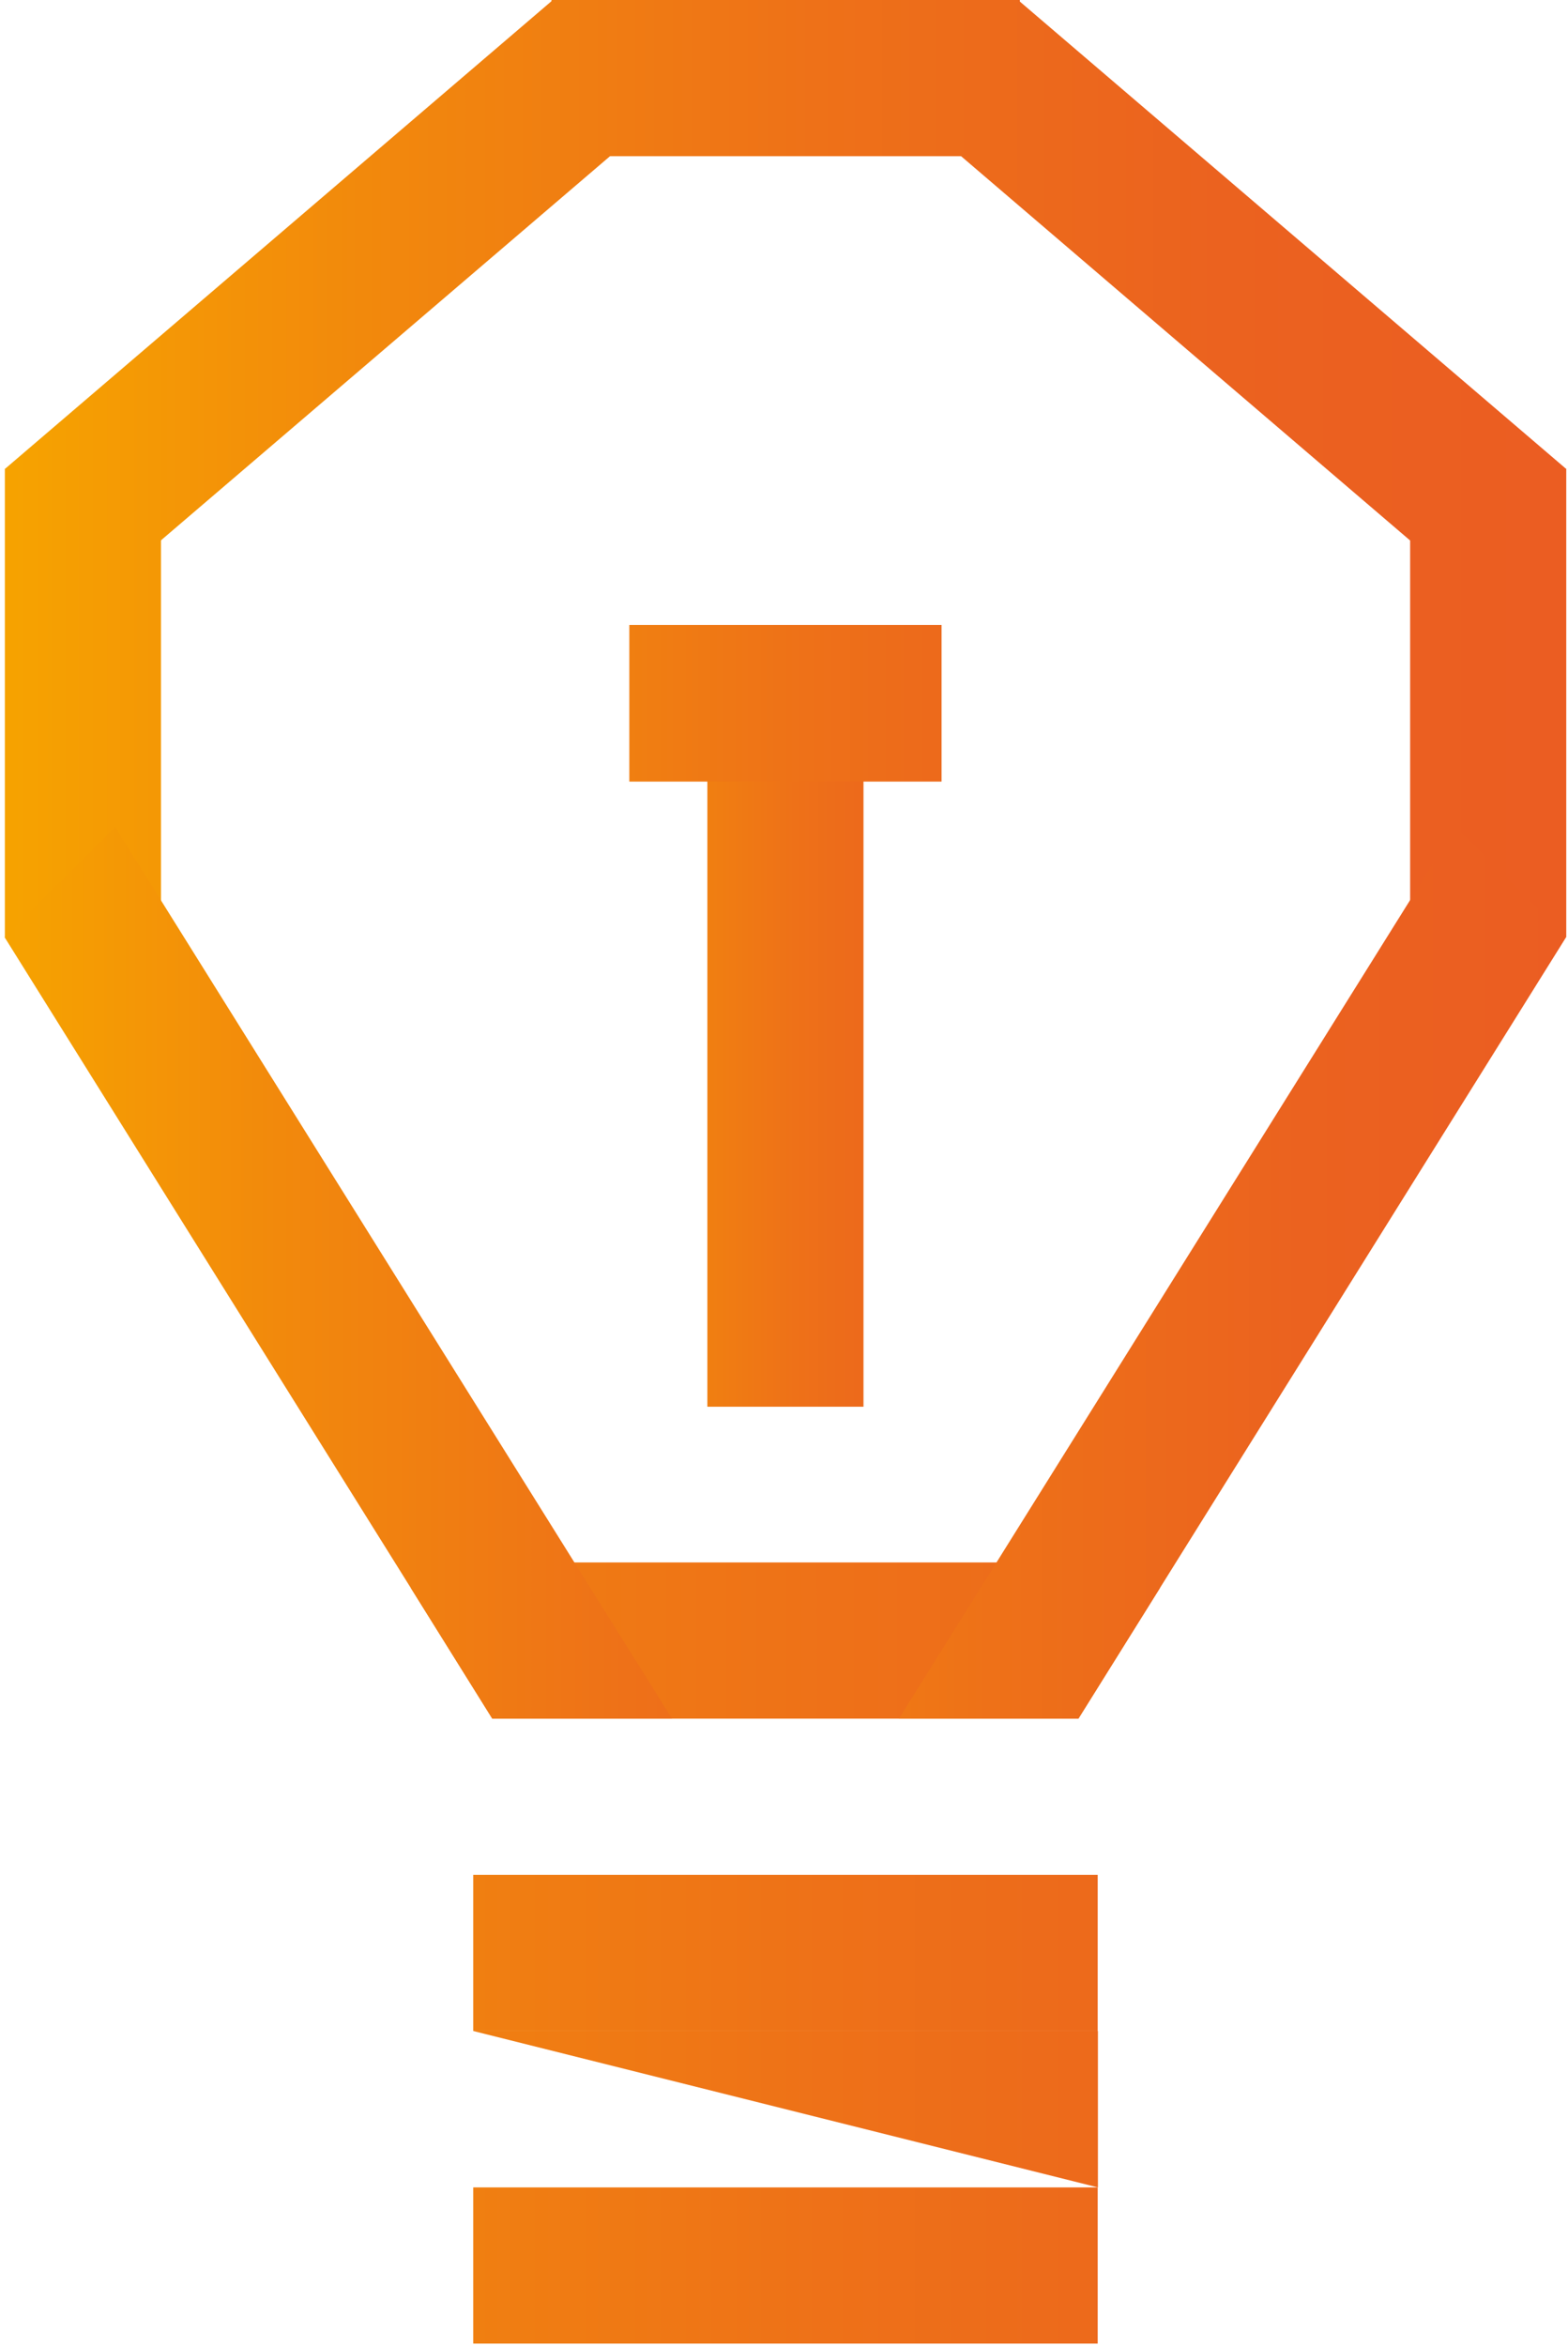 <svg width="113" height="169" viewBox="0 0 113 169" fill="none" xmlns="http://www.w3.org/2000/svg">
<path d="M11.601 33.769H0.35V67.522H11.601V33.769Z" fill="url(#paint0_linear_1392_584)"/>
<path d="M73.498 11.251V0L39.745 0V11.251L73.498 11.251Z" fill="url(#paint1_linear_1392_584)"/>
<path d="M83.588 112.558V114.406L77.717 123.809H35.477L29.623 114.422V112.558H83.588Z" fill="url(#paint2_linear_1392_584)"/>
<path d="M112.875 33.769H101.624V67.522H112.875V33.769Z" fill="url(#paint3_linear_1392_584)"/>
<path d="M8.298 41.749L0.35 33.785L39.843 0L47.807 7.964L8.298 41.749Z" fill="url(#paint4_linear_1392_584)"/>
<path d="M104.91 41.749L112.874 33.785L73.365 0L65.418 7.964L104.91 41.749Z" fill="url(#paint5_linear_1392_584)"/>
<path d="M41.396 112.558L48.428 123.809H35.477L29.622 114.422L0.334 67.522L8.298 59.574L41.396 112.558Z" fill="url(#paint6_linear_1392_584)"/>
<path d="M112.859 67.522L83.588 114.406L77.717 123.809H64.782L71.813 112.558L104.912 59.574L112.859 67.522Z" fill="url(#paint7_linear_1392_584)"/>
<path d="M79.107 135.06H34.103V146.31H79.107V135.06Z" fill="url(#paint8_linear_1392_584)"/>
<path d="M79.107 157.578H34.103V168.829H79.107V157.578Z" fill="url(#paint9_linear_1392_584)"/>
<path d="M34.103 146.311L79.123 157.578V146.311H34.103Z" fill="url(#paint10_linear_1392_584)"/>
<path d="M62.228 45.052H50.977V101.339H62.228V45.052Z" fill="url(#paint11_linear_1392_584)"/>
<path d="M67.855 45.02H45.353V56.304H67.855V45.02Z" fill="url(#paint12_linear_1392_584)"/>
<defs>
<linearGradient id="paint0_linear_1392_584" x1="0.219" y1="50.645" x2="112.679" y2="50.645" gradientUnits="userSpaceOnUse">
<stop stop-color="#F6A300"/>
<stop offset="0.23" stop-color="#F2890C"/>
<stop offset="0.52" stop-color="#EE7118"/>
<stop offset="0.78" stop-color="#EB621F"/>
<stop offset="1" stop-color="#EB5D22"/>
</linearGradient>
<linearGradient id="paint1_linear_1392_584" x1="0.22" y1="5.625" x2="112.68" y2="5.625" gradientUnits="userSpaceOnUse">
<stop stop-color="#F6A300"/>
<stop offset="0.23" stop-color="#F2890C"/>
<stop offset="0.52" stop-color="#EE7118"/>
<stop offset="0.78" stop-color="#EB621F"/>
<stop offset="1" stop-color="#EB5D22"/>
</linearGradient>
<linearGradient id="paint2_linear_1392_584" x1="-33.533" y1="118.184" x2="146.252" y2="118.184" gradientUnits="userSpaceOnUse">
<stop stop-color="#F6A300"/>
<stop offset="0.23" stop-color="#F2890C"/>
<stop offset="0.52" stop-color="#EE7118"/>
<stop offset="0.78" stop-color="#EB621F"/>
<stop offset="1" stop-color="#EB5D22"/>
</linearGradient>
<linearGradient id="paint3_linear_1392_584" x1="0.219" y1="50.645" x2="112.679" y2="50.645" gradientUnits="userSpaceOnUse">
<stop stop-color="#F6A300"/>
<stop offset="0.23" stop-color="#F2890C"/>
<stop offset="0.52" stop-color="#EE7118"/>
<stop offset="0.78" stop-color="#EB621F"/>
<stop offset="1" stop-color="#EB5D22"/>
</linearGradient>
<linearGradient id="paint4_linear_1392_584" x1="0.219" y1="20.883" x2="112.679" y2="20.883" gradientUnits="userSpaceOnUse">
<stop stop-color="#F6A300"/>
<stop offset="0.23" stop-color="#F2890C"/>
<stop offset="0.52" stop-color="#EE7118"/>
<stop offset="0.78" stop-color="#EB621F"/>
<stop offset="1" stop-color="#EB5D22"/>
</linearGradient>
<linearGradient id="paint5_linear_1392_584" x1="0.218" y1="20.883" x2="112.678" y2="20.883" gradientUnits="userSpaceOnUse">
<stop stop-color="#F6A300"/>
<stop offset="0.23" stop-color="#F2890C"/>
<stop offset="0.52" stop-color="#EE7118"/>
<stop offset="0.78" stop-color="#EB621F"/>
<stop offset="1" stop-color="#EB5D22"/>
</linearGradient>
<linearGradient id="paint6_linear_1392_584" x1="0.252" y1="91.692" x2="86.449" y2="91.692" gradientUnits="userSpaceOnUse">
<stop stop-color="#F6A300"/>
<stop offset="0.23" stop-color="#F2890C"/>
<stop offset="0.52" stop-color="#EE7118"/>
<stop offset="0.78" stop-color="#EB621F"/>
<stop offset="1" stop-color="#EB5D22"/>
</linearGradient>
<linearGradient id="paint7_linear_1392_584" x1="26.532" y1="91.692" x2="112.729" y2="91.692" gradientUnits="userSpaceOnUse">
<stop stop-color="#F6A300"/>
<stop offset="0.23" stop-color="#F2890C"/>
<stop offset="0.52" stop-color="#EE7118"/>
<stop offset="0.78" stop-color="#EB621F"/>
<stop offset="1" stop-color="#EB5D22"/>
</linearGradient>
<linearGradient id="paint8_linear_1392_584" x1="-18.586" y1="140.685" x2="131.371" y2="140.685" gradientUnits="userSpaceOnUse">
<stop stop-color="#F6A300"/>
<stop offset="0.23" stop-color="#F2890C"/>
<stop offset="0.52" stop-color="#EE7118"/>
<stop offset="0.78" stop-color="#EB621F"/>
<stop offset="1" stop-color="#EB5D22"/>
</linearGradient>
<linearGradient id="paint9_linear_1392_584" x1="-18.586" y1="163.203" x2="131.371" y2="163.203" gradientUnits="userSpaceOnUse">
<stop stop-color="#F6A300"/>
<stop offset="0.23" stop-color="#F2890C"/>
<stop offset="0.52" stop-color="#EE7118"/>
<stop offset="0.78" stop-color="#EB621F"/>
<stop offset="1" stop-color="#EB5D22"/>
</linearGradient>
<linearGradient id="paint10_linear_1392_584" x1="-18.586" y1="151.953" x2="131.371" y2="151.953" gradientUnits="userSpaceOnUse">
<stop stop-color="#F6A300"/>
<stop offset="0.23" stop-color="#F2890C"/>
<stop offset="0.52" stop-color="#EE7118"/>
<stop offset="0.78" stop-color="#EB621F"/>
<stop offset="1" stop-color="#EB5D22"/>
</linearGradient>
<linearGradient id="paint11_linear_1392_584" x1="37.813" y1="73.196" x2="75.294" y2="73.196" gradientUnits="userSpaceOnUse">
<stop stop-color="#F6A300"/>
<stop offset="0.23" stop-color="#F2890C"/>
<stop offset="0.52" stop-color="#EE7118"/>
<stop offset="0.78" stop-color="#EB621F"/>
<stop offset="1" stop-color="#EB5D22"/>
</linearGradient>
<linearGradient id="paint12_linear_1392_584" x1="19.009" y1="50.662" x2="93.987" y2="50.662" gradientUnits="userSpaceOnUse">
<stop stop-color="#F6A300"/>
<stop offset="0.23" stop-color="#F2890C"/>
<stop offset="0.52" stop-color="#EE7118"/>
<stop offset="0.78" stop-color="#EB621F"/>
<stop offset="1" stop-color="#EB5D22"/>
</linearGradient>
</defs>
</svg>
